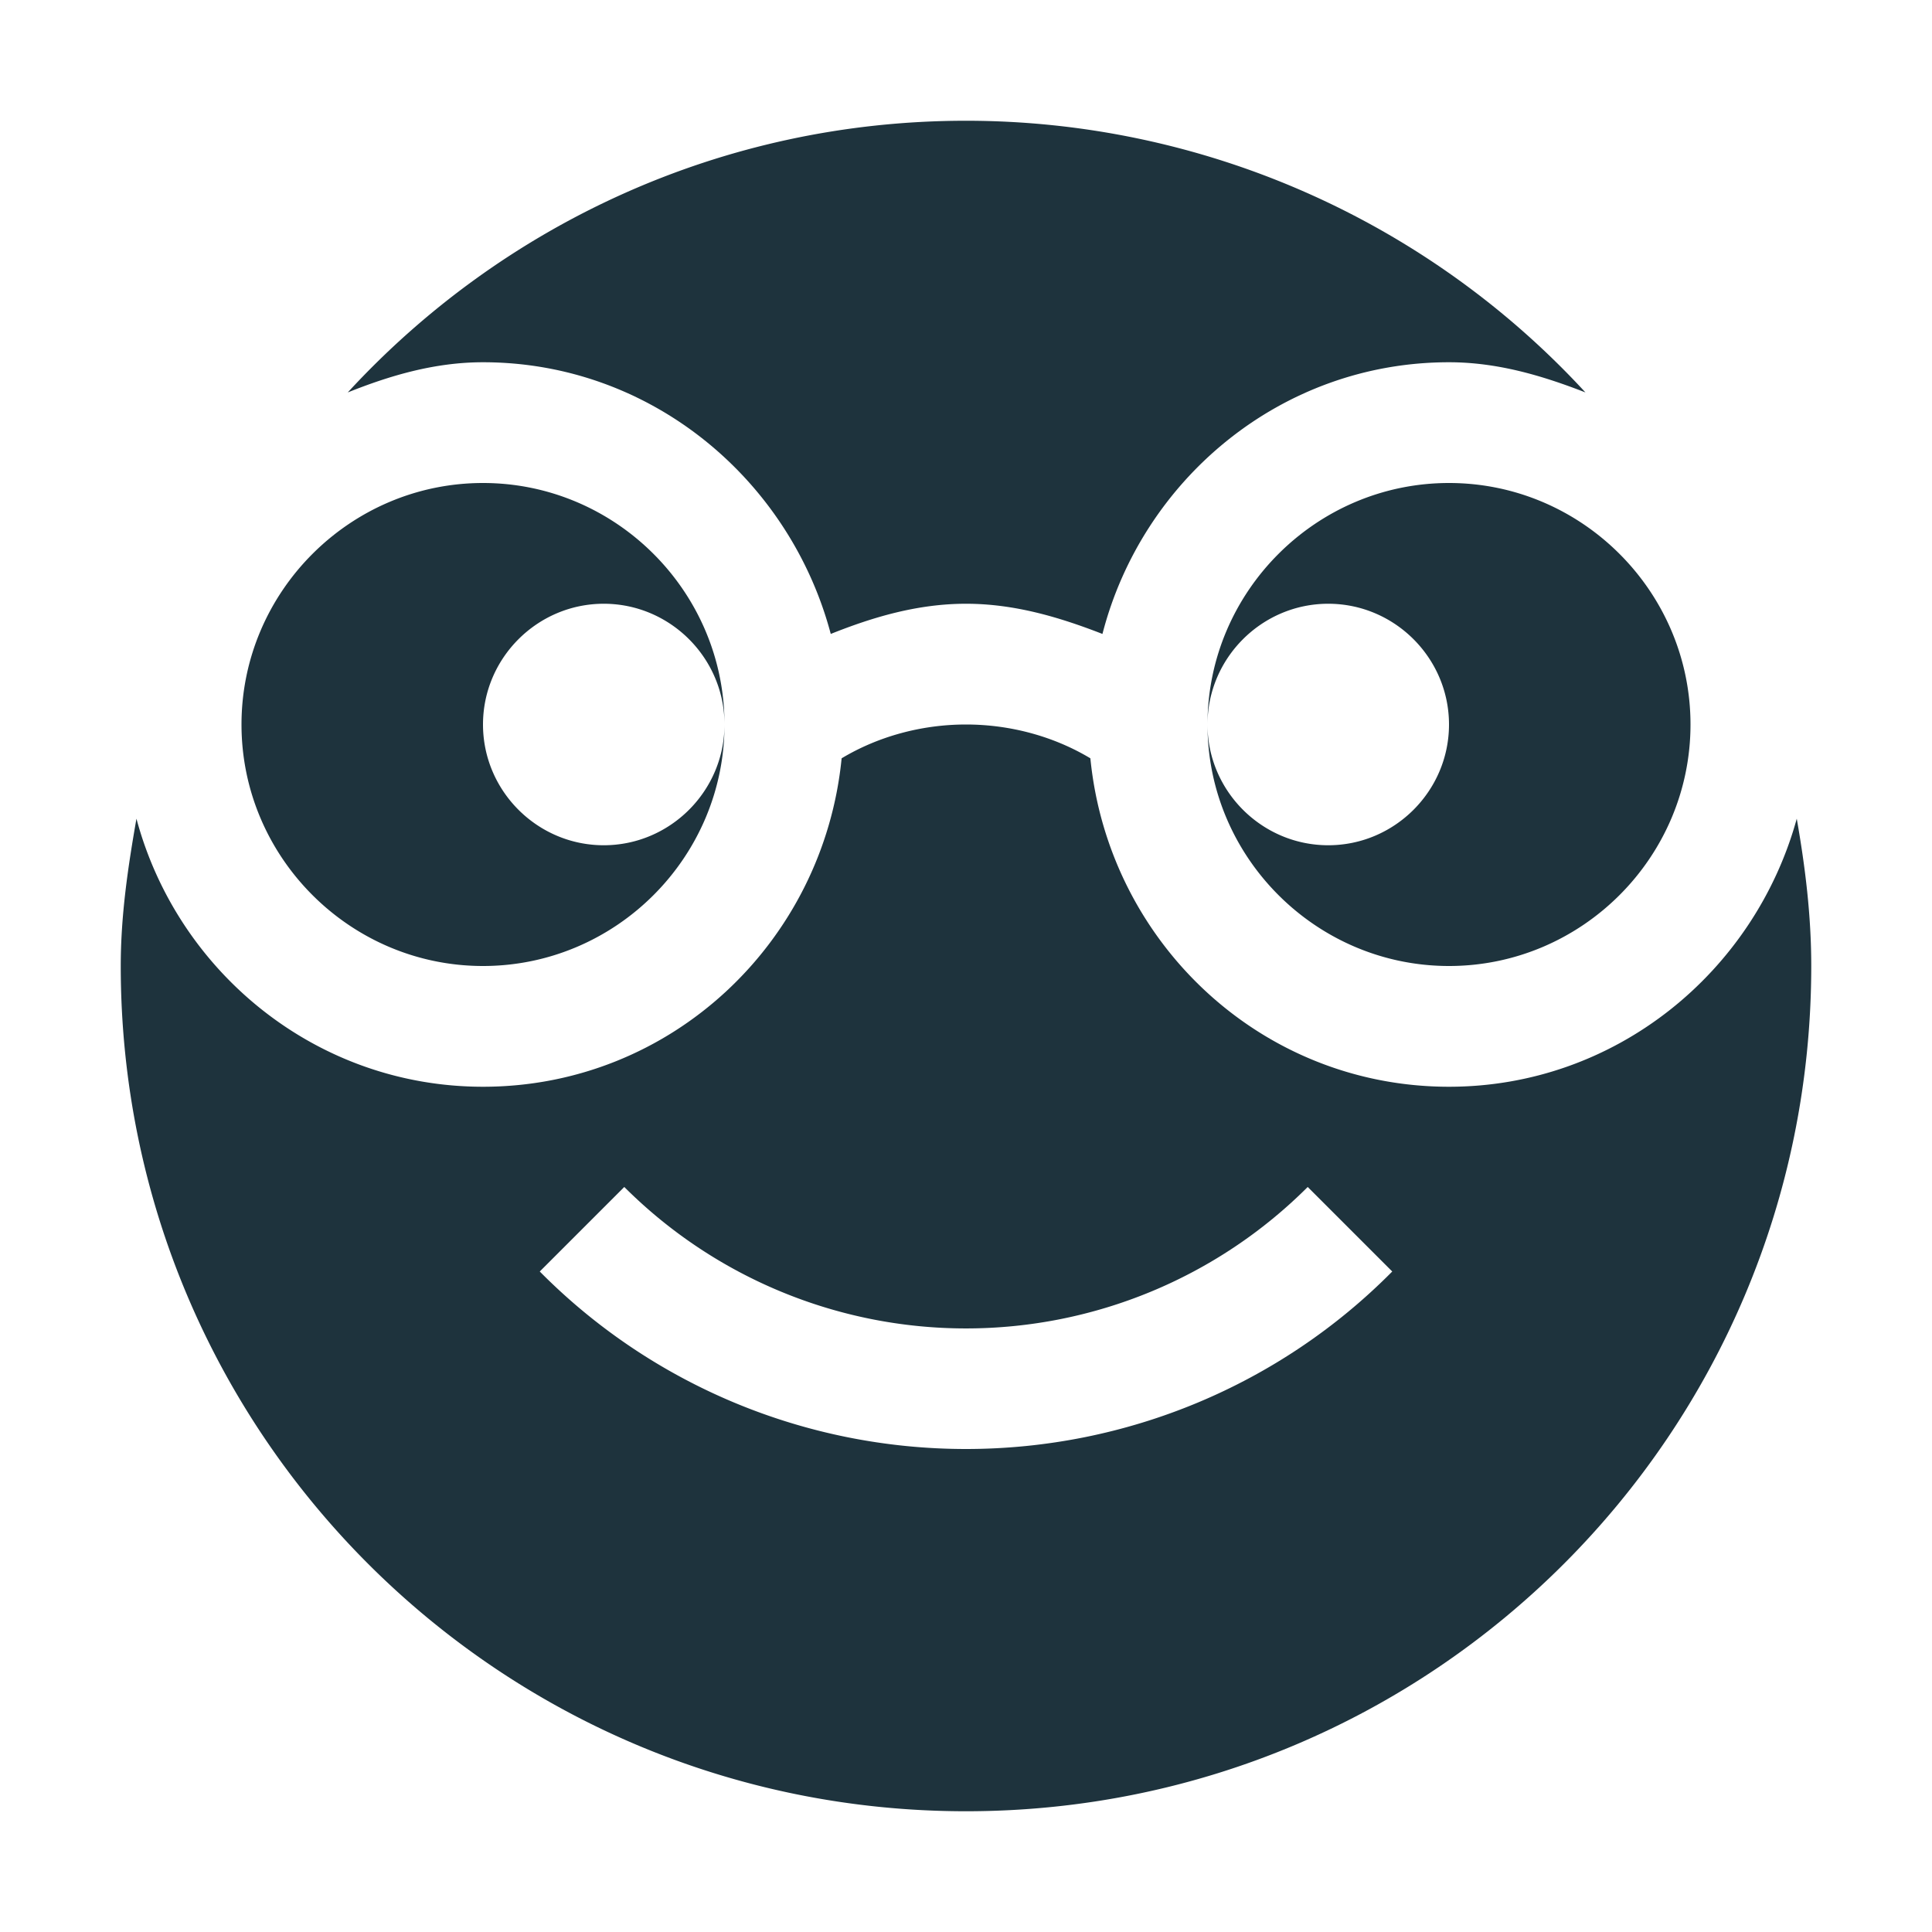<svg xmlns="http://www.w3.org/2000/svg" width="16" height="16"><path d="M8 1c-2.03 0-3.85.87-5.12 2.25C3.23 3.11 3.6 3 4 3c1.39 0 2.54.97 2.88 2.25C7.23 5.11 7.6 5 8 5c.4 0 .77.11 1.13.25C9.46 3.97 10.61 3 12 3c.4 0 .77.11 1.13.25A6.975 6.975 0 0 0 8 1zM4 4c-1.1 0-2 .9-2 2s.9 2 2 2 2-.9 2-2c0 .55-.45 1-1 1s-1-.45-1-1 .45-1 1-1 1 .45 1 1c0-1.1-.9-2-2-2zm8 0c-1.1 0-2 .9-2 2 0-.55.45-1 1-1s1 .45 1 1-.45 1-1 1-1-.45-1-1c0 1.1.9 2 2 2s2-.9 2-2-.9-2-2-2zM8 6c-.37 0-.73.1-1.03.28C6.82 7.8 5.56 9 4 9c-1.38 0-2.53-.95-2.87-2.22-.07.4-.13.8-.13 1.22 0 3.87 3.13 7 7 7s7-3.13 7-7c0-.42-.05-.82-.12-1.22C14.53 8.05 13.38 9 12 9c-1.56 0-2.82-1.2-2.97-2.72C8.73 6.1 8.37 6 8 6zM5.17 9.83a4.004 4.004 0 0 0 5.66 0l.7.7C10.6 11.47 9.33 12 8 12c-1.33 0-2.6-.53-3.53-1.47z" fill="#1e333d"/></svg>